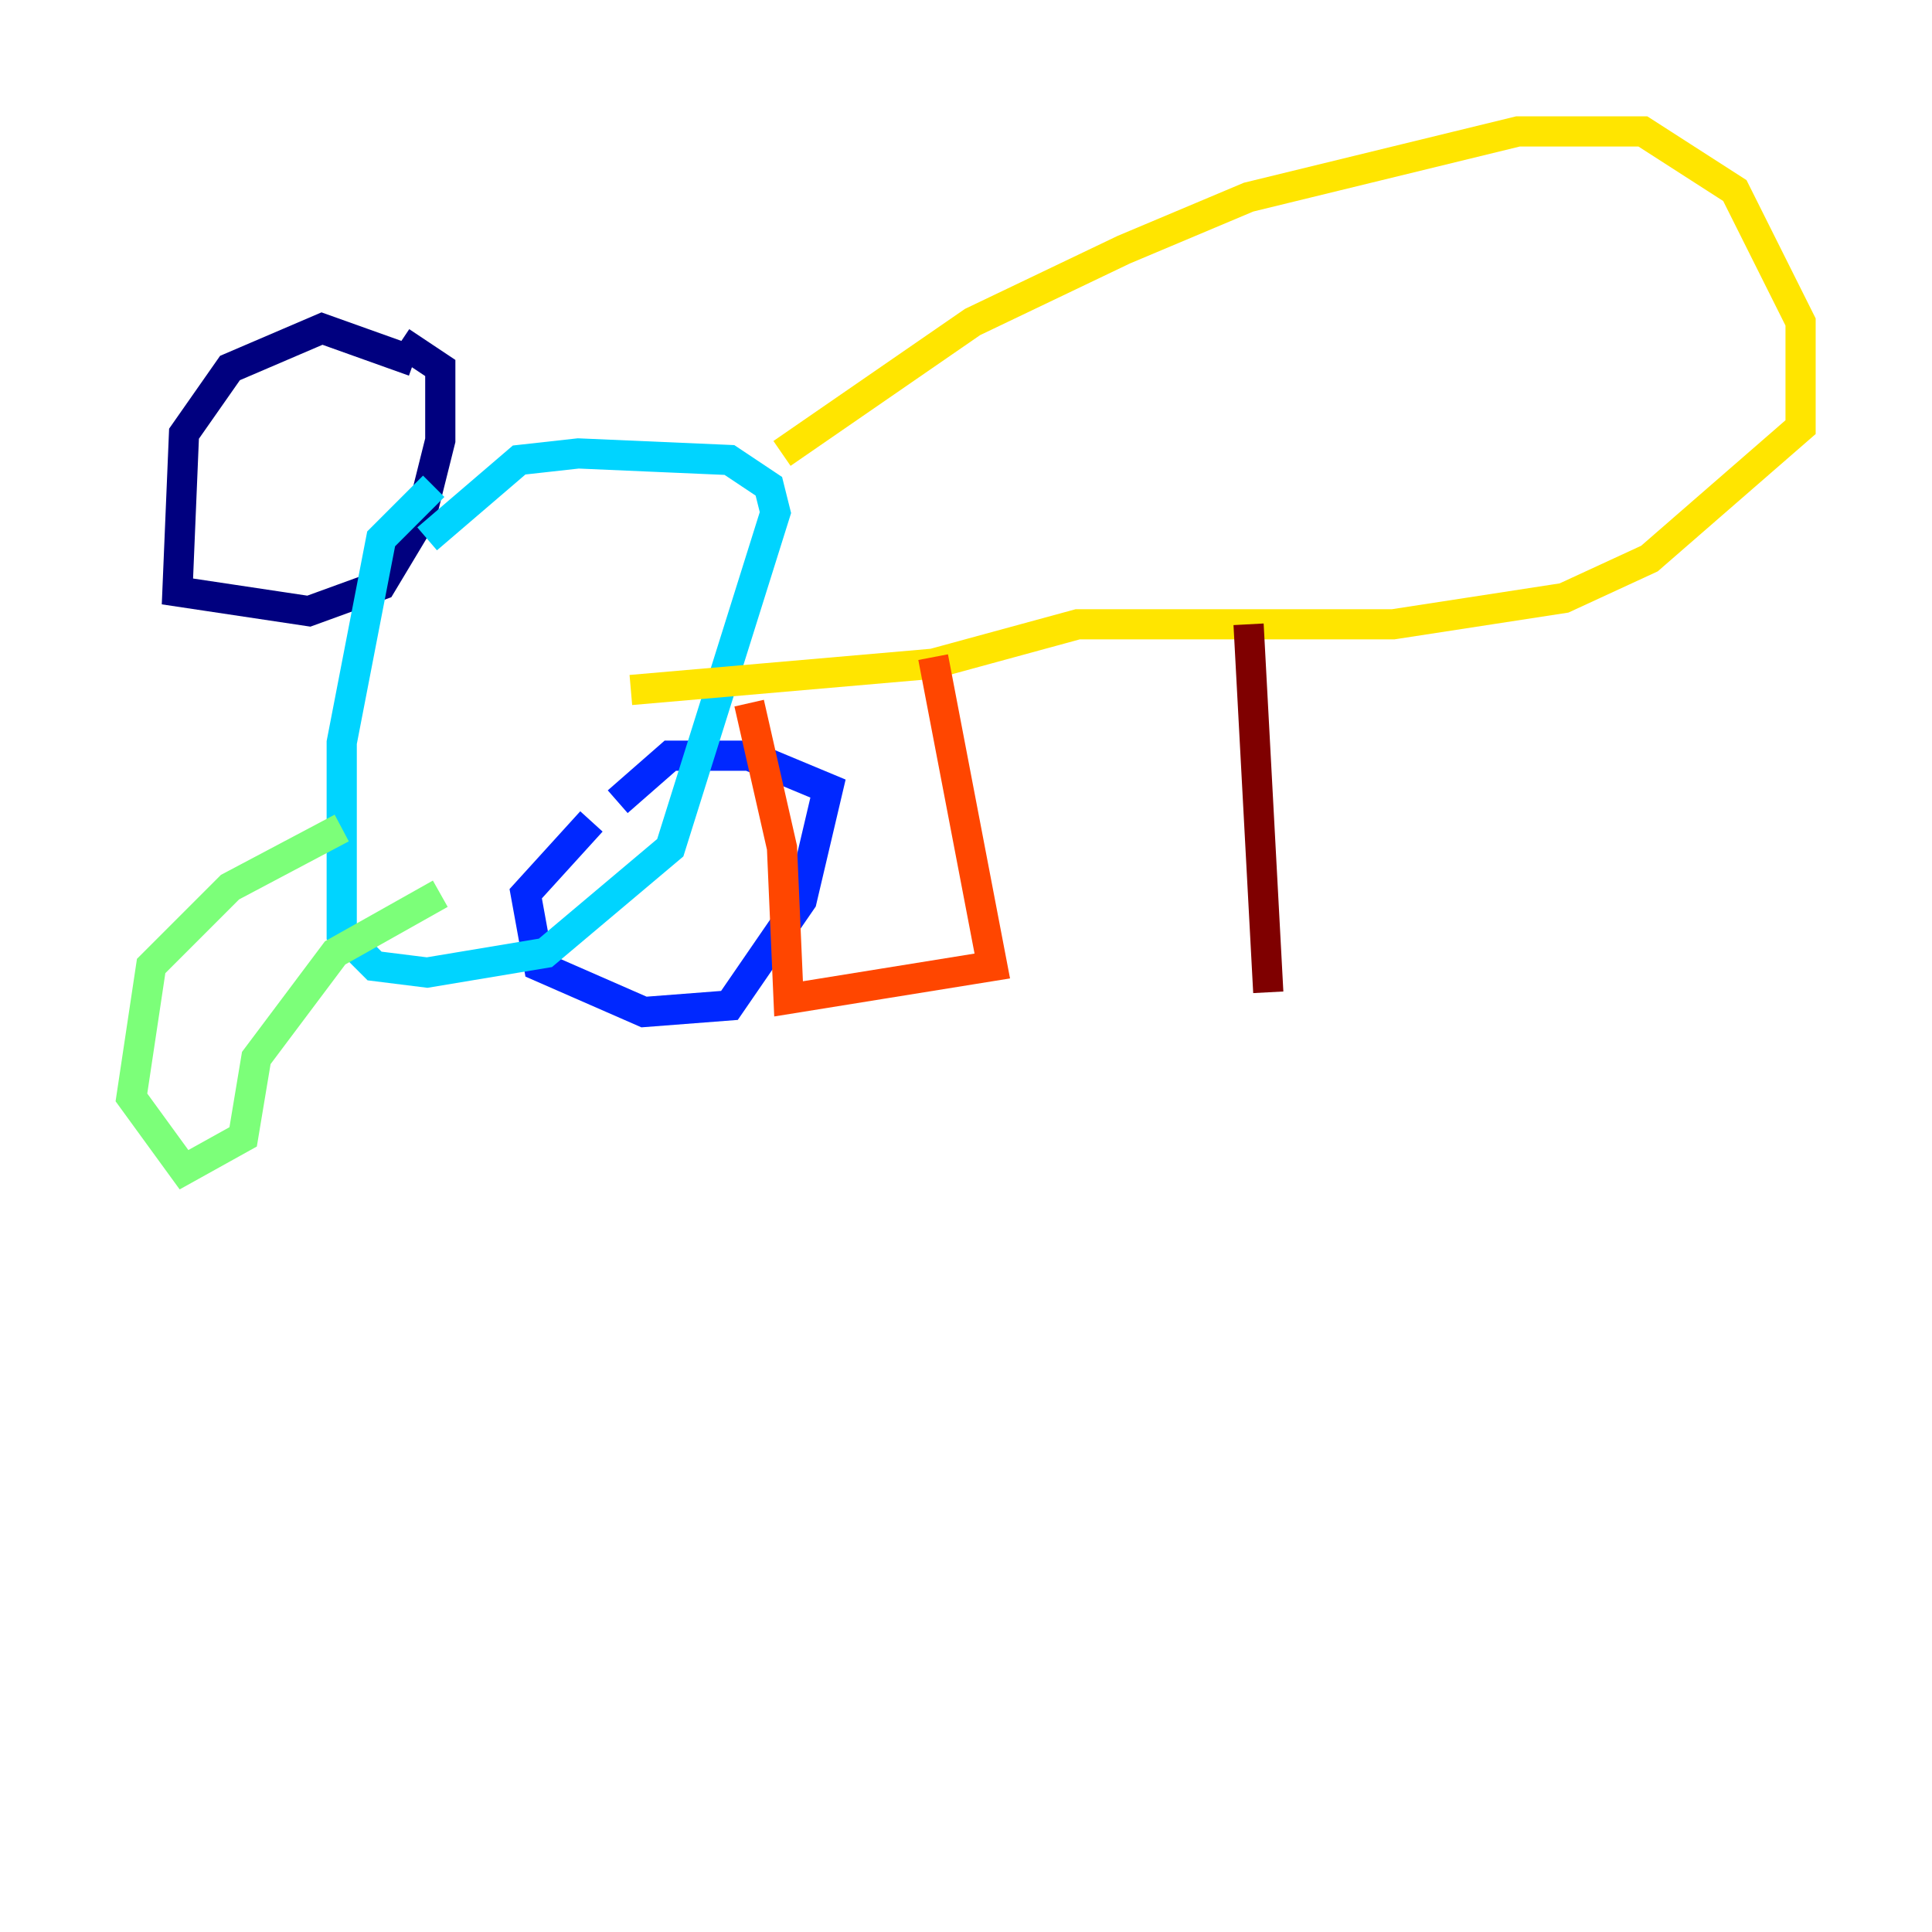 <?xml version="1.0" encoding="utf-8" ?>
<svg baseProfile="tiny" height="128" version="1.2" viewBox="0,0,128,128" width="128" xmlns="http://www.w3.org/2000/svg" xmlns:ev="http://www.w3.org/2001/xml-events" xmlns:xlink="http://www.w3.org/1999/xlink"><defs /><polyline fill="none" points="27.429,23.946 21.333,21.769 15.238,24.381 12.191,28.735 11.755,39.184 20.463,40.49 25.252,38.748 27.864,34.395 29.17,29.17 29.17,24.381 26.558,22.64" stroke="#00007f" stroke-width="2" /><polyline fill="none" points="39.184,54.422 34.83,59.211 35.701,64.0 42.667,67.048 48.327,66.612 53.116,59.646 54.857,52.245 49.633,50.068 44.408,50.068 40.925,53.116" stroke="#0028ff" stroke-width="2" /><polyline fill="none" points="28.735,32.218 25.252,35.701 22.64,49.197 22.64,61.823 24.816,64.0 28.299,64.435 36.136,63.129 44.408,56.163 51.374,33.959 50.939,32.218 48.327,30.476 38.313,30.041 34.395,30.476 28.299,35.701" stroke="#00d4ff" stroke-width="2" /><polyline fill="none" points="22.64,54.857 15.238,58.776 10.014,64.0 8.707,72.707 12.191,77.497 16.109,75.32 16.98,70.095 22.204,63.129 29.17,59.211" stroke="#7cff79" stroke-width="2" /><polyline fill="none" points="51.809,30.041 64.435,21.333 74.449,16.544 82.721,13.061 100.571,8.707 108.844,8.707 114.939,12.626 119.293,21.333 119.293,28.299 109.279,37.007 103.619,39.619 92.299,41.361 71.401,41.361 61.823,43.973 41.796,45.714" stroke="#ffe500" stroke-width="2" /><polyline fill="none" points="49.633,46.585 51.809,56.163 52.245,66.177 65.742,64.0 61.823,43.537" stroke="#ff4600" stroke-width="2" /><polyline fill="none" points="82.721,41.361 84.027,65.742" stroke="#7f0000" stroke-width="2" /></svg>